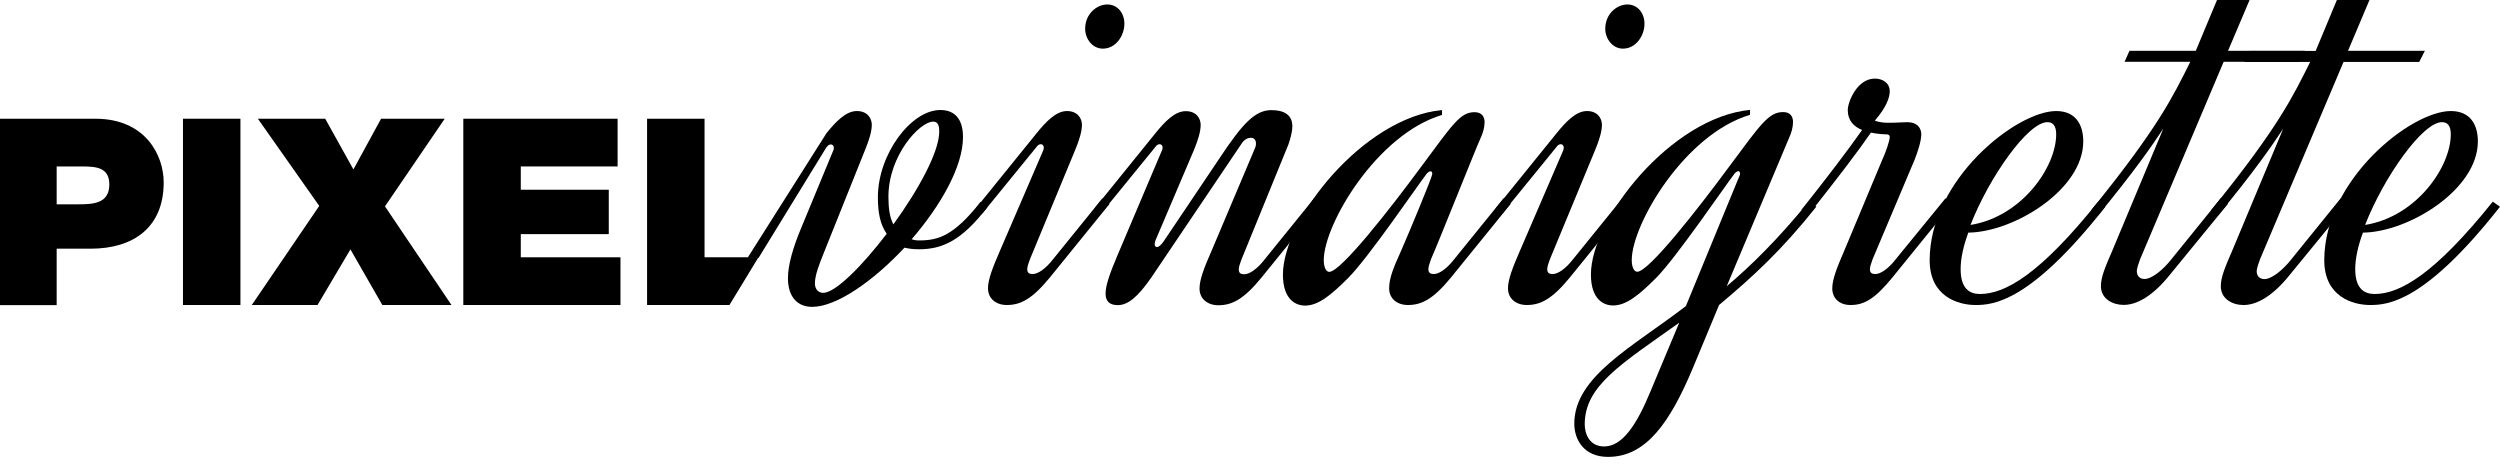 <?xml version="1.0" encoding="utf-8"?>
<!-- Generator: Adobe Illustrator 24.0.2, SVG Export Plug-In . SVG Version: 6.00 Build 0)  -->
<svg version="1.1" xmlns="http://www.w3.org/2000/svg" xmlns:xlink="http://www.w3.org/1999/xlink" x="0px" y="0px"
	 viewBox="0 0 217.94 40.75" style="enable-background:new 0 0 217.94 40.75;" xml:space="preserve">
<g id="Calque_1">
	<g>
		<path d="M65.18,22.46l6.87-10.85c0.82-1.01,1.69-1.93,2.65-1.93c0.91,0,1.3,0.63,1.3,1.2c0,0.58-0.24,1.35-0.58,2.17l-3.61,9.01
			c-0.43,1.06-0.77,1.97-0.77,2.65c0,0.48,0.29,0.82,0.72,0.82c1.06,0,3.37-2.31,5.54-5.15c-0.58-0.82-0.77-1.88-0.77-3.18
			c0-3.76,2.89-7.61,5.44-7.61c1.25,0,1.98,0.77,1.98,2.36c0,2.6-1.98,6.02-4.48,8.91c0.14,0.05,0.39,0.1,0.63,0.1
			c1.69,0,3.03-0.38,5.39-3.37l0.58,0.48c-2.26,2.94-3.95,3.66-5.97,3.66c-0.48,0-0.87-0.05-1.25-0.14
			c-2.7,2.89-5.92,5.16-8.04,5.16c-1.3,0-2.12-0.87-2.12-2.51c0-1.11,0.43-2.65,1.16-4.38l2.79-6.74c0.05-0.1,0.05-0.19,0.05-0.24
			c0-0.19-0.14-0.29-0.24-0.29c-0.19,0-0.29,0.1-0.43,0.29l-5.89,9.6H65.18z M62.65,26.59 M63.58,26.59 M77.88,19.56
			c2.17-2.99,4-6.31,4-8.09c0-0.39-0.05-0.87-0.53-0.87c-1.16,0-3.9,2.94-3.9,6.55C77.45,18.11,77.55,18.93,77.88,19.56z"/>
		<path d="M-0.06,10.35h8.37c4.41,0,5.96,3.23,5.96,5.55c0,3.93-2.64,5.78-6.37,5.78H4.94v4.92h-5.01V10.35z M4.94,17.81h1.93
			c1.3,0,2.66-0.09,2.66-1.73c0-1.48-1.14-1.57-2.37-1.57H4.94V17.81z"/>
		<path d="M15.95,10.35h5.01v16.24h-5.01V10.35z"/>
		<path d="M27.83,17.95l-5.35-7.6h5.87l2.46,4.42l2.41-4.42h5.55l-5.21,7.64l5.8,8.6h-6.03l-2.78-4.85l-2.87,4.85h-5.73L27.83,17.95
			z"/>
		<path d="M40.39,10.35h13.45v4.16H45.4v2.03h7.67v3.87H45.4v2.02h8.69v4.16h-13.7V10.35z"/>
		<path d="M56.41,10.35h5.01v12.08h4.7l-2.53,4.16h-7.18V10.35z"/>
		<path d="M90.99,12.86c0-0.19-0.14-0.29-0.24-0.29c-0.19,0-0.29,0.1-0.43,0.29l-4.67,5.73l-0.58-0.43l5.3-6.55
			c0.82-1.01,1.69-1.93,2.65-1.93c0.91,0,1.3,0.63,1.3,1.2c0,0.58-0.24,1.35-0.58,2.17l-3.95,9.54c-0.1,0.29-0.24,0.63-0.24,0.87
			c0,0.34,0.19,0.43,0.48,0.43c0.43,0,1.11-0.43,1.78-1.3l4.29-5.3l0.63,0.48l-5.2,6.41c-1.54,1.88-2.55,2.41-3.76,2.41
			c-0.96,0-1.64-0.58-1.64-1.45c0-0.77,0.39-1.78,1.06-3.32l3.76-8.72C90.99,13.01,90.99,12.91,90.99,12.86z M98.02,2.07
			c0,1.01-0.72,2.17-1.88,2.17c-0.92,0-1.54-0.87-1.54-1.73c0-1.3,1.01-2.12,1.93-2.12C97.44,0.39,98.02,1.16,98.02,2.07z"/>
		<path d="M101.35,12.86c0-0.19-0.14-0.29-0.24-0.29c-0.19,0-0.29,0.1-0.43,0.29L96,18.6l-0.58-0.43l5.3-6.55
			c0.82-1.01,1.69-1.93,2.65-1.93c0.92,0,1.3,0.63,1.3,1.2c0,0.58-0.24,1.35-0.58,2.17l-3.28,7.71c-0.1,0.19-0.15,0.39-0.15,0.53
			c0,0.14,0.1,0.24,0.19,0.24c0.14,0,0.34-0.14,0.58-0.48l4.92-7.32c1.98-2.99,3.08-4.14,4.48-4.14c1.2,0,1.83,0.48,1.83,1.4
			c0,0.53-0.19,1.15-0.34,1.59l-4.09,10.02c-0.1,0.29-0.24,0.63-0.24,0.87c0,0.34,0.19,0.43,0.48,0.43c0.43,0,1.11-0.43,1.78-1.3
			l4.29-5.3l0.63,0.48l-5.2,6.41c-1.54,1.88-2.55,2.41-3.76,2.41c-0.96,0-1.64-0.58-1.64-1.45c0-0.77,0.38-1.78,1.06-3.32l3.81-9.01
			c0.05-0.14,0.05-0.24,0.05-0.34c0-0.29-0.19-0.48-0.43-0.48c-0.24,0-0.58,0.1-0.87,0.58l-7.76,11.51c-1.25,1.83-2.12,2.5-2.99,2.5
			c-0.72,0-1.06-0.34-1.06-1.01c0-0.72,0.38-1.78,1.01-3.27l3.9-9.2C101.35,13.01,101.35,12.91,101.35,12.86z"/>
		<path d="M124.52,23.46c0,0.34,0.19,0.43,0.48,0.43c0.43,0,1.11-0.43,1.78-1.3l4.29-5.3l0.63,0.48l-5.2,6.41
			c-1.54,1.88-2.55,2.41-3.76,2.41c-0.97,0-1.64-0.58-1.64-1.45c0-0.91,0.39-1.83,1.06-3.32c0.72-1.64,2.7-6.41,2.7-6.65
			c0-0.15-0.05-0.24-0.15-0.24c-0.09,0-0.29,0.1-0.43,0.34c-0.58,0.73-5.01,7.23-6.75,8.96c-1.49,1.49-2.6,2.41-3.76,2.41
			c-0.77,0-1.93-0.48-1.93-2.7c0-4.82,6.98-13.68,13.87-14.35v0.43c-5.68,1.69-10.31,9.54-10.31,12.67c0,0.58,0.19,1.01,0.48,1.01
			c1.01,0,5.3-5.49,8-9.15c2.79-3.76,3.42-4.77,4.67-4.77c0.62,0,0.87,0.39,0.87,0.87c0,0.43-0.14,0.92-0.29,1.25
			c-0.39,0.82-3.85,9.54-4.38,10.69C124.66,22.88,124.52,23.22,124.52,23.46z"/>
		<path d="M136.32,12.86c0-0.19-0.15-0.29-0.24-0.29c-0.19,0-0.29,0.1-0.43,0.29l-4.67,5.73l-0.58-0.43l5.3-6.55
			c0.82-1.01,1.69-1.93,2.65-1.93c0.91,0,1.3,0.63,1.3,1.2c0,0.58-0.24,1.35-0.58,2.17l-3.95,9.54c-0.1,0.29-0.24,0.63-0.24,0.87
			c0,0.34,0.19,0.43,0.48,0.43c0.43,0,1.11-0.43,1.78-1.3l4.29-5.3l0.63,0.48l-5.2,6.41c-1.54,1.88-2.55,2.41-3.76,2.41
			c-0.96,0-1.64-0.58-1.64-1.45c0-0.77,0.39-1.78,1.06-3.32l3.76-8.72C136.32,13.01,136.32,12.91,136.32,12.86z M143.36,2.07
			c0,1.01-0.72,2.17-1.88,2.17c-0.91,0-1.54-0.87-1.54-1.73c0-1.3,1.01-2.12,1.93-2.12C142.78,0.39,143.36,1.16,143.36,2.07z"/>
		<path d="M158.34,18.02c-2.99,3.76-5.49,6.07-8.48,8.57l-2.26,5.44c-2.02,4.82-4.1,7.8-7.42,7.8c-2.17,0-2.94-1.59-2.94-2.89
			c0-4.14,5.11-6.7,9.73-10.26l4.58-11.13c0.1-0.19,0.14-0.34,0.14-0.39c0-0.15-0.05-0.24-0.14-0.24c-0.1,0-0.29,0.1-0.43,0.34
			c-0.58,0.73-5.01,7.23-6.74,8.96c-1.49,1.49-2.6,2.41-3.76,2.41c-0.77,0-1.93-0.48-1.93-2.7c0-4.82,6.98-13.68,13.87-14.35v0.43
			c-5.69,1.69-10.31,9.54-10.31,12.67c0,0.58,0.19,1.01,0.48,1.01c1.01,0,5.3-5.49,8-9.15c2.79-3.76,3.47-4.77,4.72-4.77
			c0.62,0,0.86,0.39,0.86,0.87c0,0.43-0.14,0.92-0.29,1.25l-5.49,13.06c2.07-1.74,4.48-4.1,7.18-7.42L158.34,18.02z M146.39,28.13
			c-5.06,3.61-8.24,5.49-8.24,8.86c0,0.87,0.44,1.93,1.69,1.93c1.59,0,2.84-1.88,4.05-4.82L146.39,28.13z"/>
		<path d="M163.01,23.46c0,0.34,0.19,0.43,0.48,0.43c0.43,0,1.11-0.43,1.78-1.3l4.33-5.3l0.58,0.48l-5.2,6.41
			c-1.54,1.88-2.46,2.41-3.66,2.41c-0.96,0-1.59-0.58-1.59-1.45c0-0.77,0.39-1.78,1.06-3.32l3.28-7.85
			c0.34-0.72,0.67-1.73,0.67-2.02c0-0.19-0.14-0.24-0.29-0.24c-0.39,0-0.87-0.05-1.35-0.15c-1.06,1.54-2.7,3.71-5.49,7.23
			l-0.58-0.48c2.36-2.98,4.05-5.2,5.3-6.98c-0.72-0.29-1.25-0.82-1.25-1.73c0-0.72,0.82-2.75,2.36-2.75c0.63,0,1.3,0.34,1.3,1.11
			c0,0.53-0.29,1.4-1.3,2.55c0.48,0.19,0.87,0.19,1.35,0.19c0.58,0,1.06-0.05,1.49-0.05c0.87,0,1.21,0.53,1.21,1.06
			c0,0.62-0.34,1.59-0.58,2.21l-3.66,8.67C163.16,22.88,163.01,23.22,163.01,23.46z"/>
		<path d="M182.91,17.58l0.63,0.44c-6.55,8.33-9.78,8.57-11.32,8.57c-1.49,0-4-0.72-4-3.9c0-7.03,7.56-13.01,11.03-13.01
			c1.64,0,2.36,1.11,2.36,2.65c0,4.19-6.02,7.9-10.02,7.95c-0.43,1.16-0.67,2.26-0.67,3.18c0,1.69,0.77,2.17,1.68,2.17
			C174.82,25.63,177.85,23.89,182.91,17.58z M171.78,19.61c4.48-0.72,7.47-5.06,7.47-7.9c0-0.82-0.34-1.06-0.77-1.06
			C176.79,10.65,173.42,15.42,171.78,19.61z"/>
		<path d="M194.23,4.43h6.7l-0.48,0.96h-6.6l-7.28,17.2c-0.1,0.29-0.29,0.77-0.29,1.06c0,0.38,0.24,0.67,0.67,0.67
			c0.67,0,1.69-0.87,2.36-1.74l4.29-5.3l0.63,0.48l-5.01,6.12c-1.49,1.88-2.89,2.7-4.09,2.7c-0.96,0-1.98-0.53-1.98-1.64
			c0-0.77,0.34-1.59,1.01-3.13l4.43-10.6c-1.01,1.54-2.6,3.81-5.69,7.57l-0.58-0.48c5.83-7.18,7.13-9.92,8.62-12.91h-5.73l0.43-0.96
			h5.78L193.27,0h2.84L194.23,4.43z"/>
		<path d="M204.69,4.43h6.7L210.9,5.4h-6.6l-7.28,17.2c-0.1,0.29-0.29,0.77-0.29,1.06c0,0.38,0.24,0.67,0.67,0.67
			c0.67,0,1.69-0.87,2.36-1.74l4.29-5.3l0.63,0.48l-5.01,6.12c-1.49,1.88-2.89,2.7-4.09,2.7c-0.97,0-1.98-0.53-1.98-1.64
			c0-0.77,0.34-1.59,1.01-3.13l4.43-10.6c-1.01,1.54-2.6,3.81-5.69,7.57l-0.58-0.48c5.83-7.18,7.13-9.92,8.62-12.91h-5.73l0.43-0.96
			h5.78L203.72,0h2.84L204.69,4.43z"/>
		<path d="M217.31,17.58l0.63,0.44c-6.55,8.33-9.78,8.57-11.32,8.57c-1.5,0-4-0.72-4-3.9c0-7.03,7.56-13.01,11.03-13.01
			c1.64,0,2.36,1.11,2.36,2.65c0,4.19-6.02,7.9-10.02,7.95c-0.43,1.16-0.67,2.26-0.67,3.18c0,1.69,0.77,2.17,1.69,2.17
			C209.22,25.63,212.25,23.89,217.31,17.58z M206.18,19.61c4.48-0.72,7.47-5.06,7.47-7.9c0-0.82-0.34-1.06-0.77-1.06
			C211.19,10.65,207.82,15.42,206.18,19.61z"/>
	</g>
</g>
<g id="Calque_2">
</g>
</svg>
